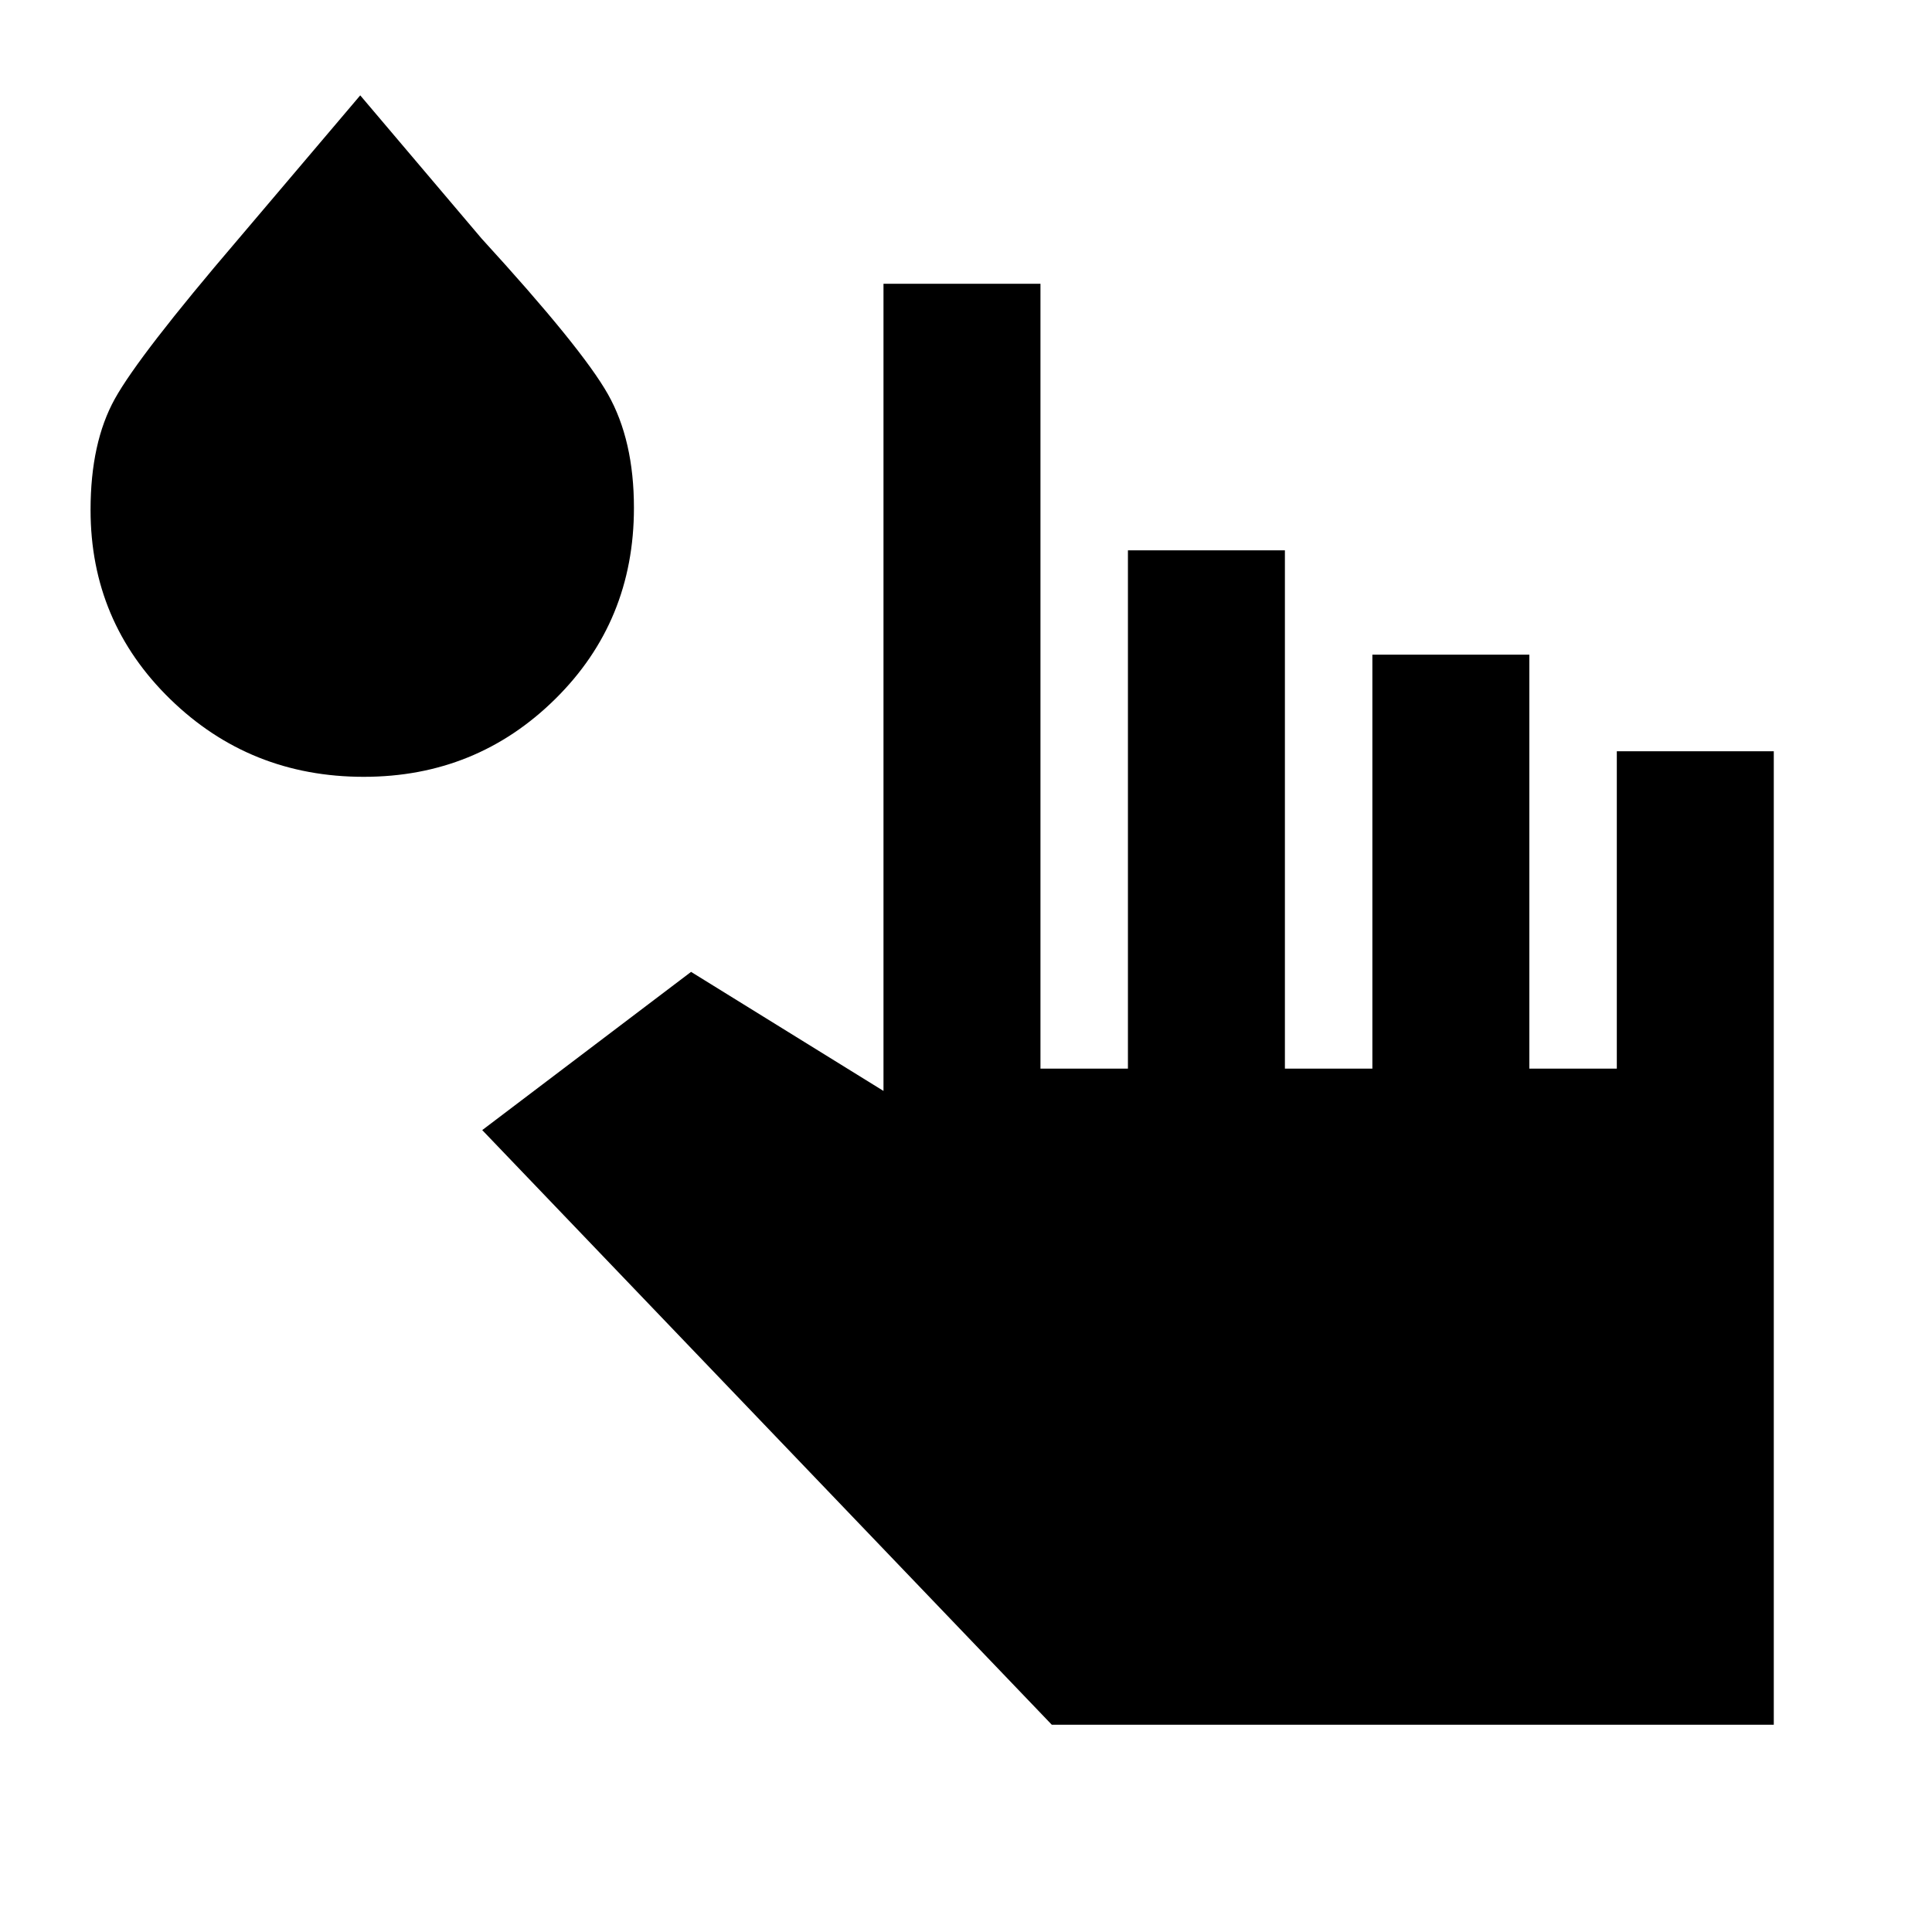 <svg xmlns="http://www.w3.org/2000/svg" height="20" viewBox="0 96 960 960" width="20"><path d="M522.616 952.999 239.617 657.538l103.768-78.615 95.616 59.155V237.001H517v389.998h43.463V369.461h77.998v257.538h43.463V421.308h77.998v205.691h43.463V469.308h77.998v483.691H522.616Zm-341.837-471q-56.548 0-96.163-38.568Q45 404.863 45 349.386q0-33.463 12.064-55.208 12.064-21.745 61.243-79.254L179 143.386l60.307 71.153q49.846 54.461 62.769 77.339 12.923 22.878 12.923 56.46 0 56.431-39.159 95.046-39.159 38.615-95.061 38.615Z"/></svg>
